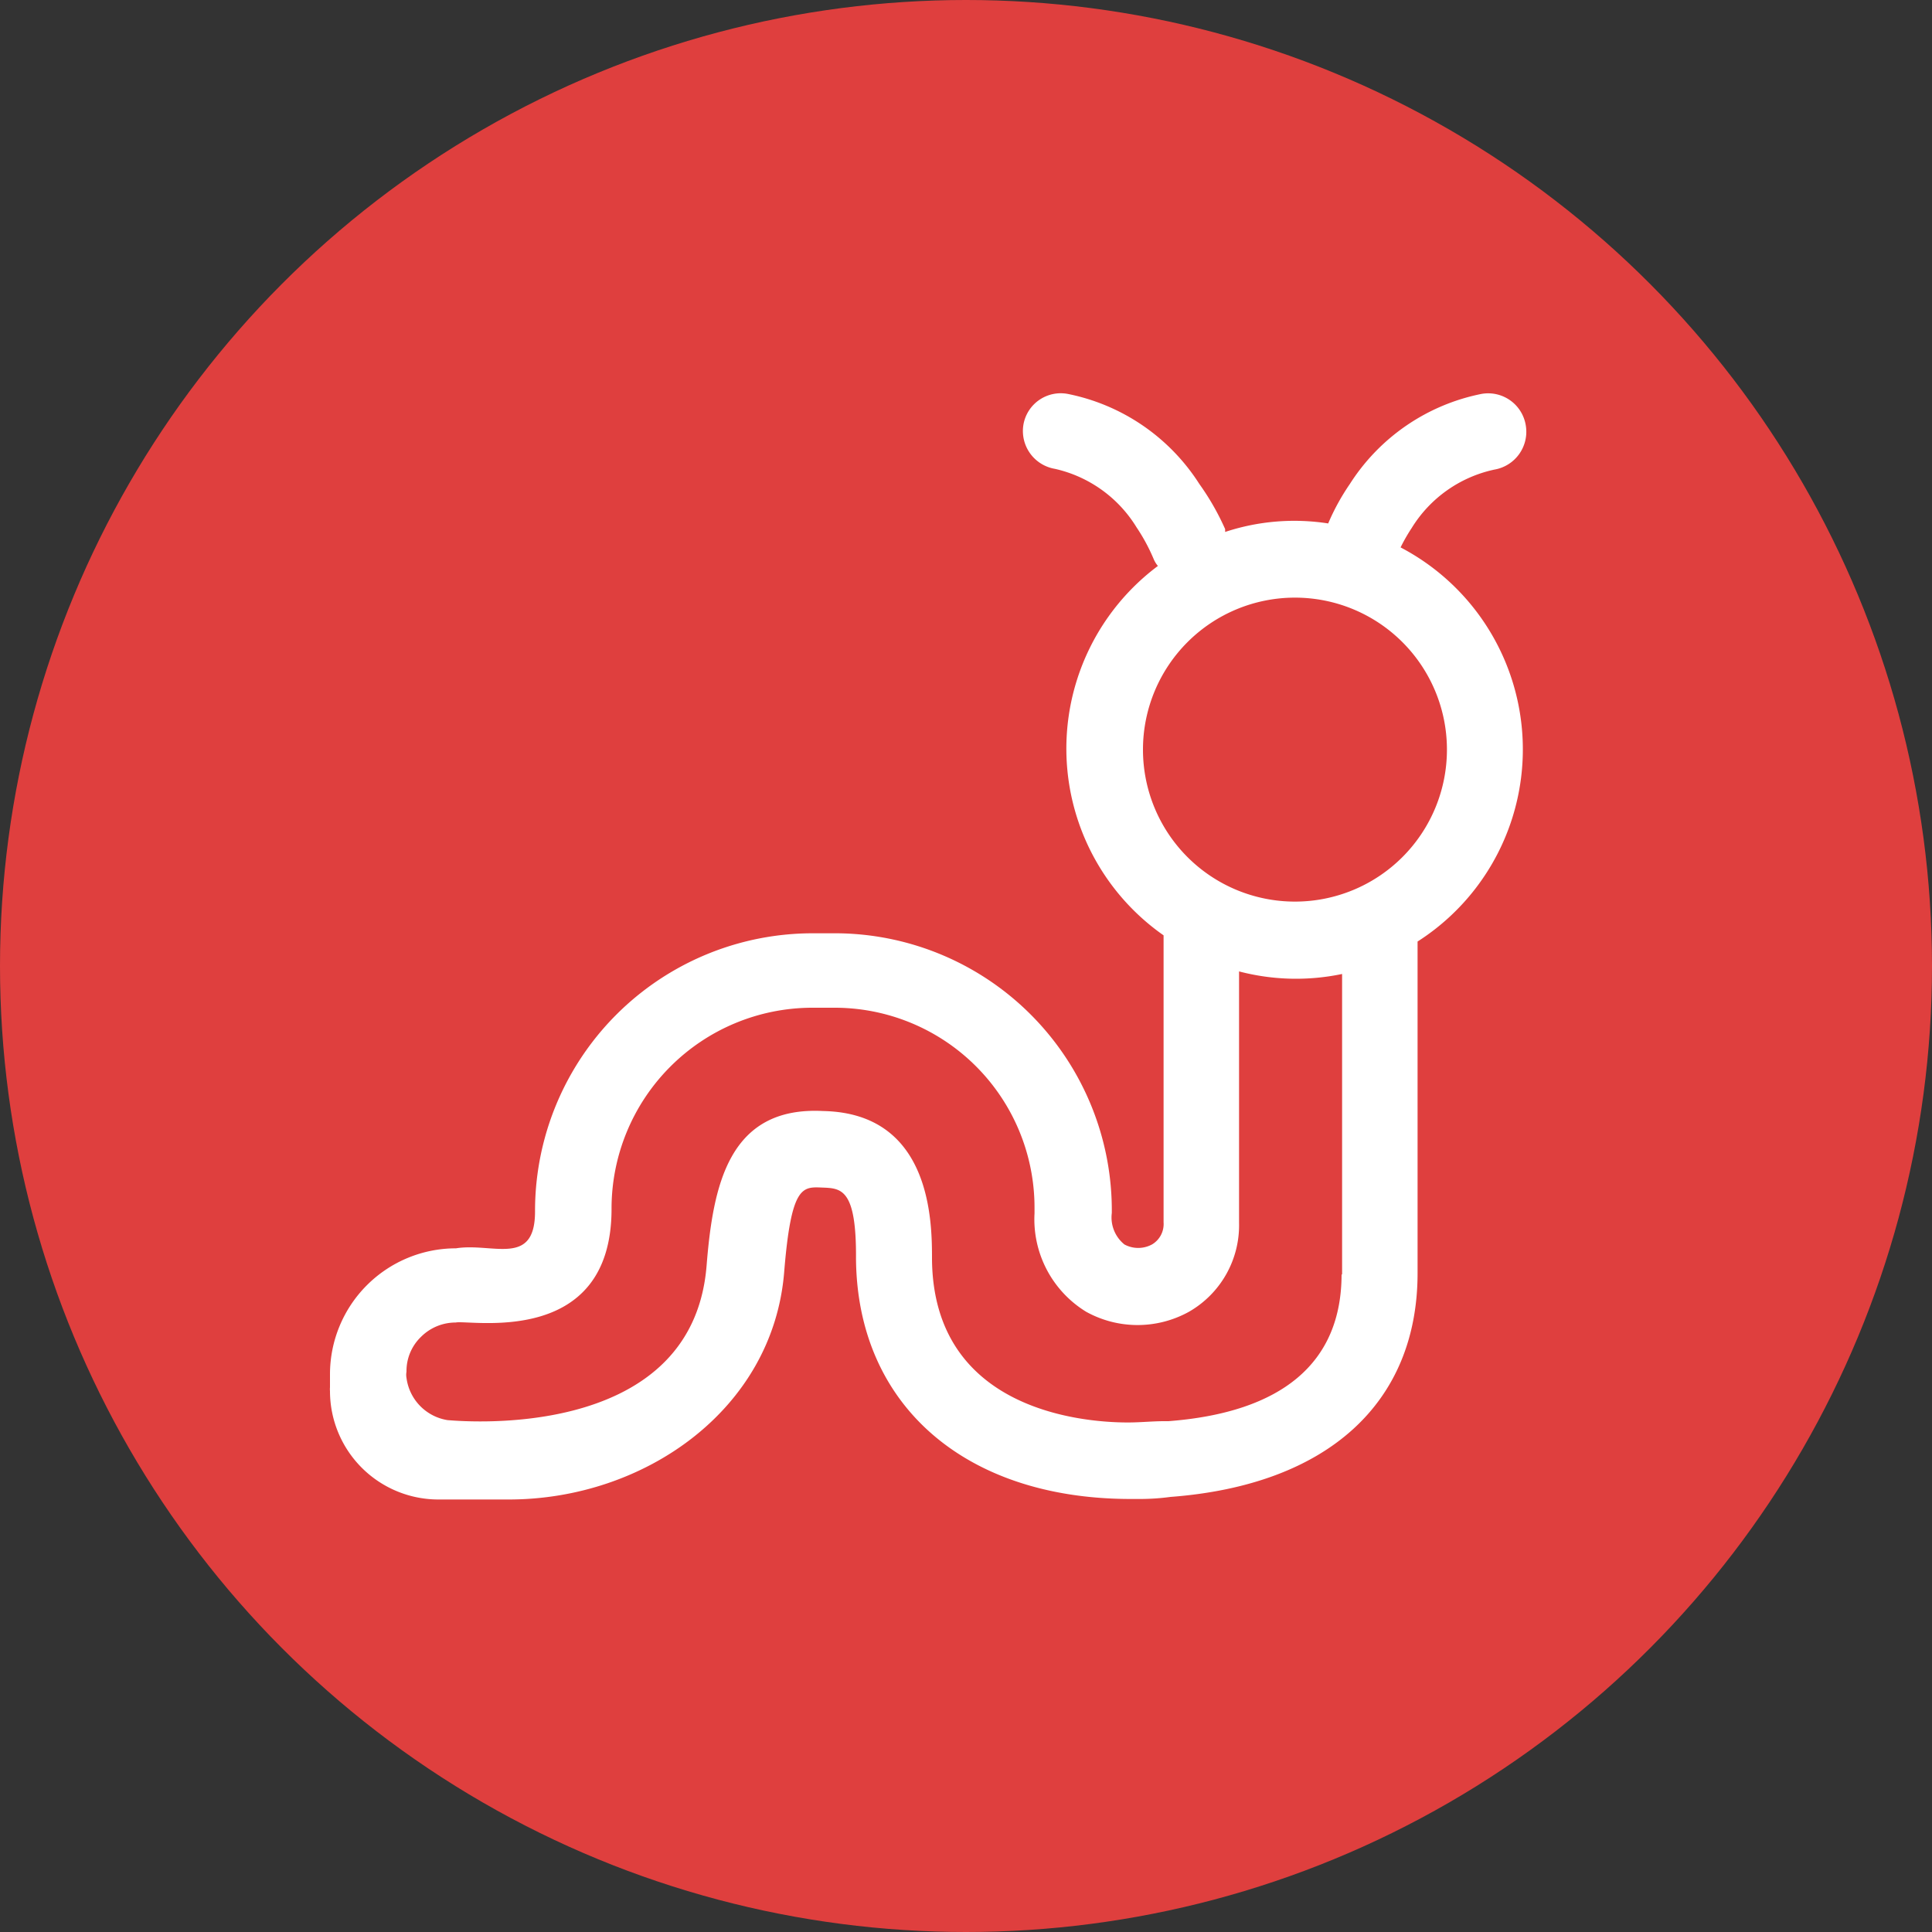 <svg id="Layer_1" data-name="Layer 1" xmlns="http://www.w3.org/2000/svg" viewBox="0 0 75 75">
    <rect x="0" y="0" width="75" height="75" fill="#333333" stroke="none"/>
    <defs>
        <style>
            .cls-1 {
                fill: #df3f3e;
            }

            .cls-2 {
                fill: #fff;
            }

            .cls-25 {
                fill: #387cf4;
            }

            .cls-48 {
                fill: none;
                stroke: #387cf4;
                stroke-miterlimit: 10;
                stroke-width: 5px;
            }
        </style>
    </defs>
    <!-- worm -->
    <g transform="translate(0, -180.27)">
        <g id="Layer_5-3" data-name="Layer 5">
            <circle id="RED-3" data-name="RED" class="cls-1" cx="37.5" cy="217.77" r="37.5" />
        </g>
        <g id="Layer_1_copy-2" data-name="Layer 1 copy">
            <g id="Feed">
                <path class="cls-2"
                    d="M187.41,376.13a1.49,1.49,0,0,0,1.22-1.72,1.48,1.48,0,0,0-1.71-1.22,7.89,7.89,0,0,0-5.12,3.5,8.74,8.74,0,0,0-.84,1.53,8.56,8.56,0,0,0-4,.33s0-.07,0-.11a9.93,9.93,0,0,0-1-1.75,7.89,7.89,0,0,0-5.12-3.5,1.47,1.47,0,0,0-1.71,1.19v0a1.49,1.49,0,0,0,1.22,1.72,5,5,0,0,1,3.17,2.27,7.19,7.19,0,0,1,.66,1.22,1,1,0,0,0,.17.28,8.85,8.85,0,0,0,.22,14.34c0,.05,0,.09,0,.14v11a.92.92,0,0,1-.45.86,1.13,1.13,0,0,1-1.07,0,1.35,1.35,0,0,1-.49-1.22,10.76,10.76,0,0,0-10.65-10.86h-.07l-.84,0h-.07a10.78,10.78,0,0,0-10.76,10.8c0,2.17-1.65,1.2-3.07,1.43a4.89,4.89,0,0,0-4.89,4.89c0,.14,0,.33,0,.51a.78.78,0,0,0,0,.14,4.21,4.21,0,0,0,4.2,4.21h.22c.15,0,.31,0,.47,0h2.05c5.28,0,10.25-3.5,10.69-8.81.27-3.35.7-3.33,1.45-3.3s1.36,0,1.34,2.77c.05,5.65,4.2,9.3,10.61,9.32h0l.45,0a8.89,8.89,0,0,0,1.15-.08h0c6.09-.46,9.59-3.64,9.59-8.69V394.45a8.85,8.85,0,0,0-.66-15.3,6.93,6.93,0,0,1,.43-.75A5,5,0,0,1,187.41,376.13Zm-5.93,31.23c0,3.44-2.3,5.37-6.72,5.71h-.17c-.45,0-.91.05-1.41.05-1.77,0-7.55-.48-7.6-6.34,0-1.4,0-5.67-4.23-5.75-3.67-.19-4.27,2.9-4.52,6-.56,7-9.9,6-10.05,6a1.91,1.91,0,0,1-1.6-1.64.65.65,0,0,1,0-.24,1.84,1.84,0,0,1,.56-1.35,1.9,1.9,0,0,1,1.35-.56c.54-.12,6.05,1,6.05-4.41a7.8,7.8,0,0,1,7.76-7.81h.05l.84,0a7.76,7.76,0,0,1,7.77,7.78V405a4.21,4.21,0,0,0,2,3.82,4.12,4.12,0,0,0,4,0,3.87,3.87,0,0,0,1.94-3.45v-9.76a8.73,8.73,0,0,0,4,.1v11.68ZM185.57,387a5.9,5.9,0,1,1-5.9-5.9,5.9,5.9,0,0,1,5.9,5.9Z"
                    transform="translate(-129.4 -177.63)" />
            </g>
        </g>
    </g>

</svg>